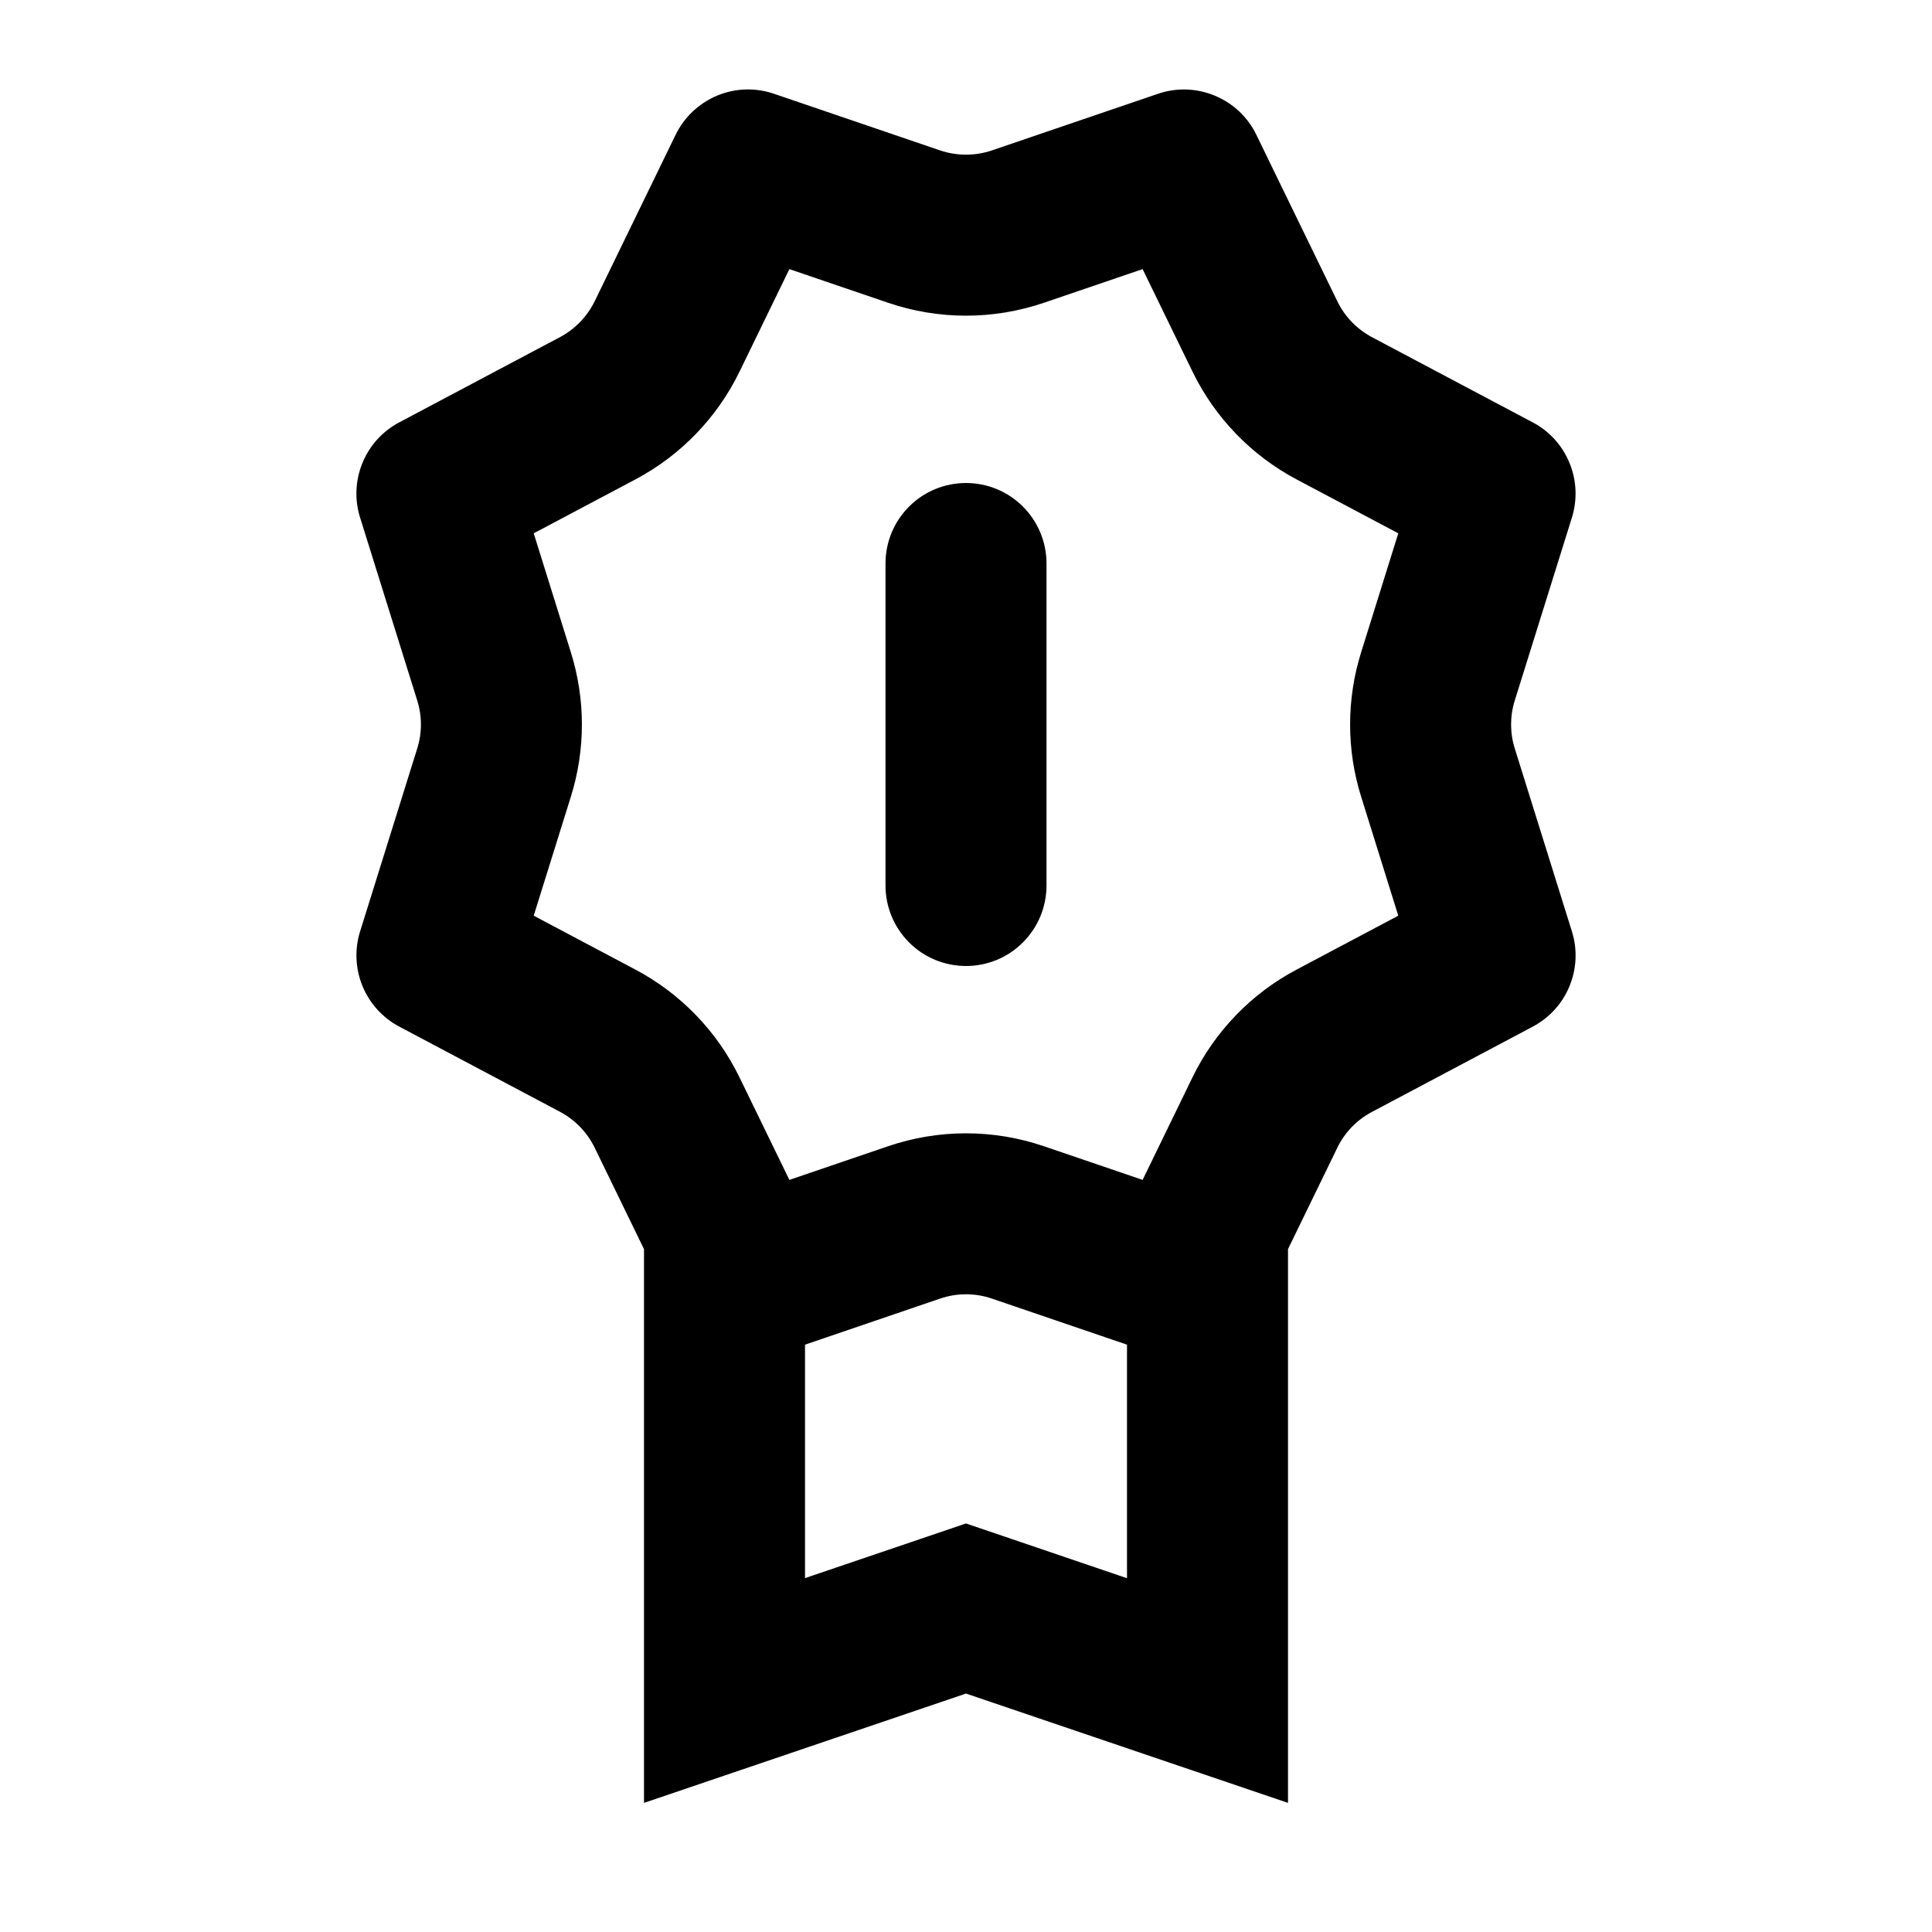 <svg viewBox="0 0 24 24">
<path d="M8 15.517L7.388 14.259C7.296 14.068 7.145 13.912 6.958 13.812L4.958 12.752C4.752 12.642 4.591 12.464 4.503 12.249C4.414 12.033 4.404 11.793 4.473 11.571L5.183 9.298C5.244 9.104 5.244 8.896 5.183 8.702L4.473 6.429C4.403 6.206 4.414 5.966 4.503 5.75C4.591 5.534 4.753 5.356 4.959 5.247L6.958 4.187C7.145 4.087 7.295 3.931 7.388 3.741L8.393 1.674C8.5 1.455 8.683 1.282 8.908 1.188C9.133 1.094 9.384 1.086 9.615 1.165L11.677 1.868C11.886 1.939 12.114 1.939 12.323 1.868L14.385 1.165C14.616 1.086 14.867 1.095 15.092 1.189C15.318 1.283 15.501 1.455 15.607 1.675L16.612 3.741C16.704 3.932 16.855 4.088 17.042 4.188L19.042 5.248C19.248 5.357 19.409 5.535 19.497 5.751C19.586 5.967 19.596 6.206 19.527 6.429L18.817 8.702C18.756 8.896 18.756 9.104 18.817 9.298L19.527 11.571C19.597 11.794 19.586 12.034 19.497 12.25C19.409 12.466 19.247 12.643 19.041 12.753L17.042 13.813C16.855 13.912 16.704 14.068 16.612 14.259L16 15.517V22.396L12 21.038L8 22.396V15.516V15.517ZM10 16.704V19.604L12 18.925L14 19.605V16.704L12.323 16.132C12.114 16.06 11.886 16.06 11.677 16.132L10 16.704ZM14.813 13.384C15.091 12.812 15.544 12.343 16.106 12.045L17.37 11.375L16.908 9.895C16.726 9.312 16.726 8.688 16.908 8.105L17.37 6.625L16.106 5.955C15.544 5.657 15.091 5.187 14.813 4.615L14.194 3.343L12.968 3.761C12.34 3.975 11.66 3.975 11.032 3.761L9.806 3.343L9.187 4.616C8.909 5.188 8.456 5.657 7.894 5.955L6.63 6.625L7.092 8.105C7.274 8.688 7.274 9.312 7.092 9.895L6.63 11.375L7.894 12.045C8.456 12.343 8.909 12.812 9.187 13.385L9.806 14.657L11.032 14.239C11.66 14.025 12.34 14.025 12.968 14.239L14.194 14.657L14.813 13.384ZM12 6C12.265 6 12.52 6.105 12.707 6.293C12.895 6.48 13 6.735 13 7V11C13 11.265 12.895 11.519 12.707 11.707C12.52 11.895 12.265 12 12 12C11.735 12 11.48 11.895 11.293 11.707C11.105 11.519 11 11.265 11 11V7C11 6.735 11.105 6.48 11.293 6.293C11.48 6.105 11.735 6 12 6Z" fill="currentColor"/>
</svg>
